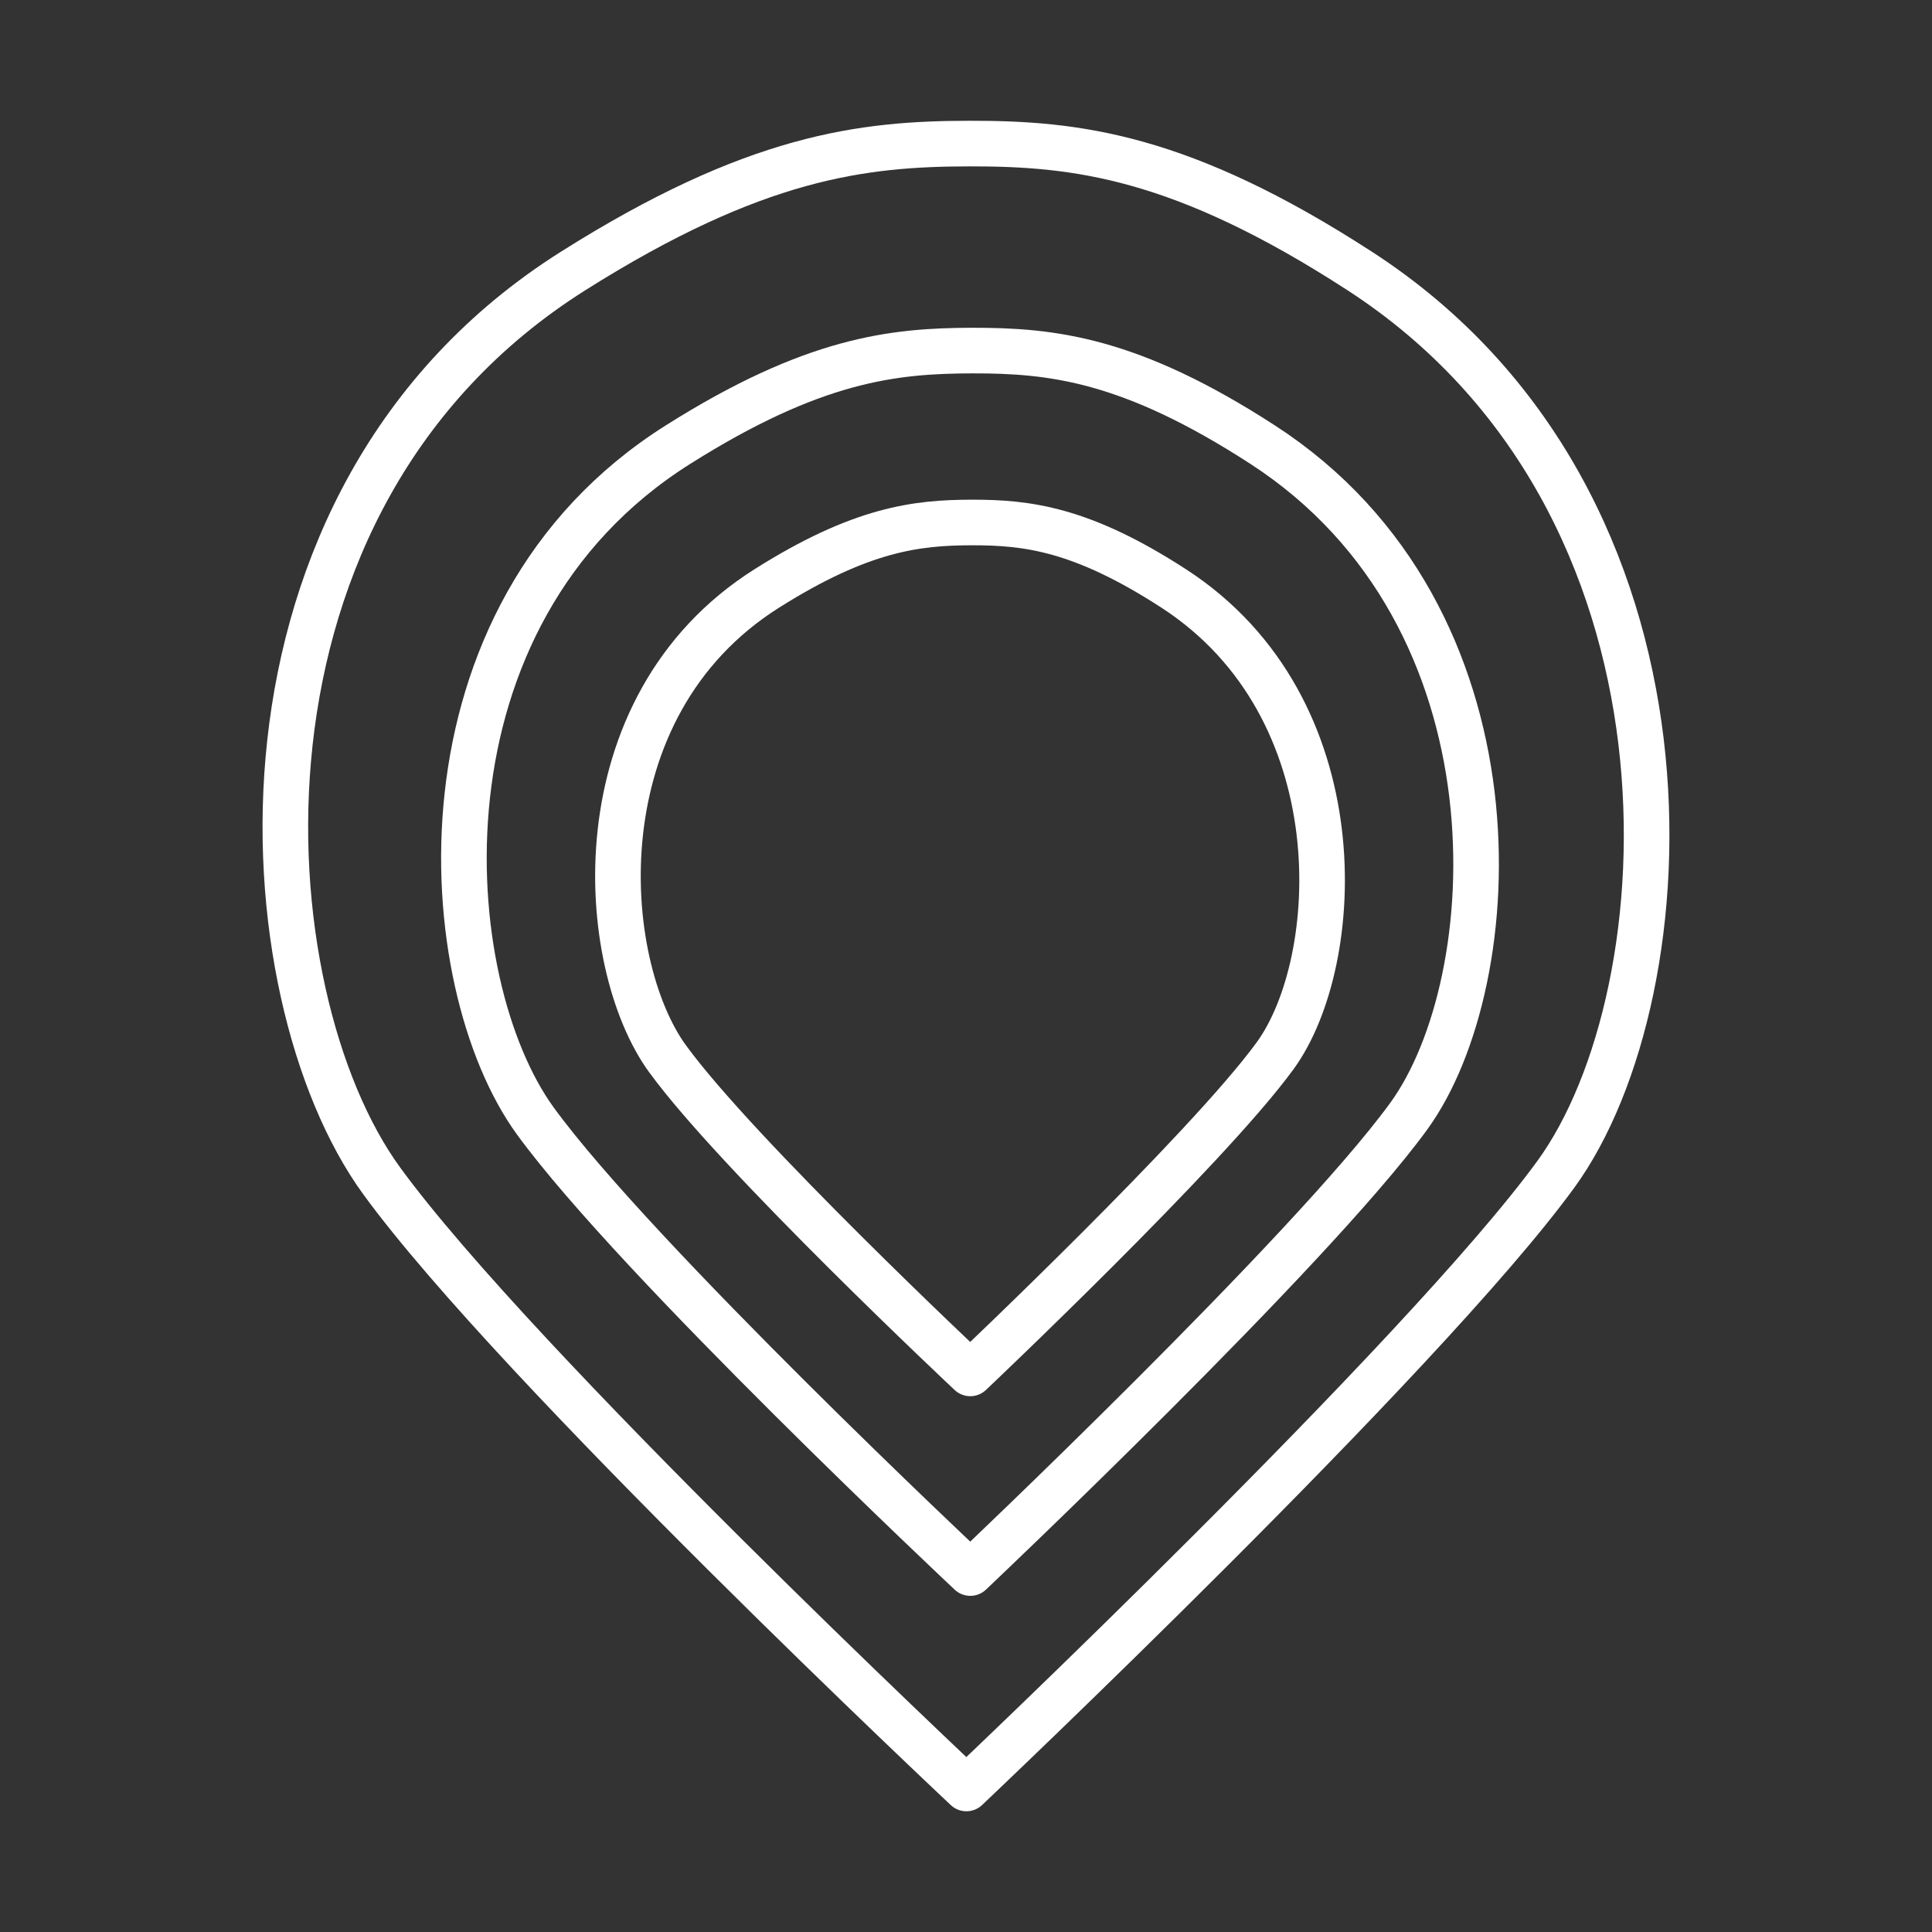<?xml version="1.0" encoding="UTF-8" standalone="no"?>
<svg
   viewBox="0 0 48 48"
   version="1.1"
   id="svg696"
   xml:space="preserve"
   xmlns="http://www.w3.org/2000/svg"
   xmlns:svg="http://www.w3.org/2000/svg"><rect x="0" y="0" width="48" height="48" fill="#333333" stroke="none"/><defs
     id="defs688"><style
       id="style686">.a{fill:none;stroke:#000;stroke-linecap:round;stroke-linejoin:round;}</style></defs><path
     class="a"
     d="M 9.48,29.334 C 6.114,24.711 5.191,12.442 14.238,6.733 c 4.523,-2.855 7.195,-3.162 9.844,-3.166 2.648,-0.004 5.273,0.296 9.7,3.166 8.856,5.741 8.156,17.933 4.873,22.442 -3.283,4.509 -14.645,15.259 -14.645,15.259 0,0 -11.165,-10.477 -14.53,-15.1 z"
     id="path690"
     style="stroke-width:1.133;stroke-dasharray:none;stroke:#ffffff;stroke-opacity:1" /><path
     class="a"
     d="m 13.303,27.854 c -2.502,-3.437 -3.189,-12.56 3.538,-16.805 3.363,-2.123 5.35,-2.336 7.319,-2.339 1.969,-0.003 3.921,0.205 7.213,2.339 6.585,4.268 6.065,13.334 3.624,16.687 -2.441,3.353 -10.89,11.346 -10.89,11.346 0,0 -8.302,-7.79 -10.804,-11.228 z"
     id="path1777"
     style="stroke-width:1.133;stroke-dasharray:none;stroke:#ffffff;stroke-opacity:1" /><path
     class="a"
     d="m 16.589,26.311 c -1.741,-2.391 -2.218,-8.737 2.461,-11.691 2.34,-1.477 3.722,-1.637 5.092,-1.639 1.37,-0.002 2.727,0.154 5.018,1.639 4.581,2.969 4.219,9.276 2.521,11.609 -1.698,2.333 -7.575,7.893 -7.575,7.893 0,0 -5.775,-5.419 -7.516,-7.811 z"
     id="path1793"
     style="stroke-width:1.133;stroke-dasharray:none;stroke:#ffffff;stroke-opacity:1" /></svg>
